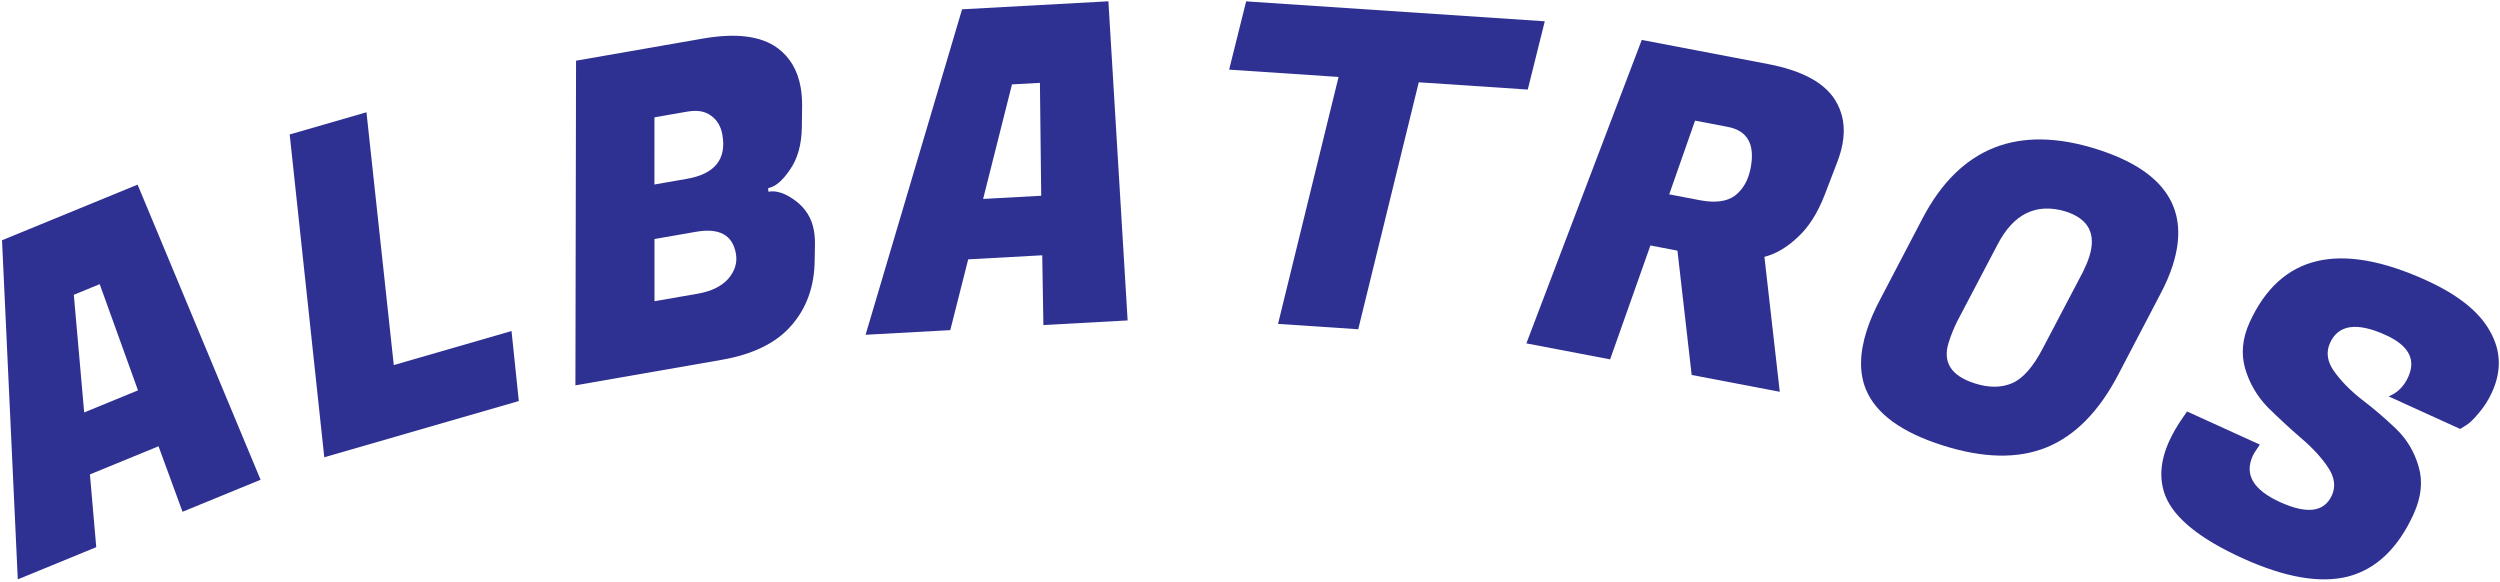 <svg width="563" height="131" viewBox="0 0 563 131" fill="none" xmlns="http://www.w3.org/2000/svg">
<path d="M41.104 115.25L35.7 100.497L20.25 106.836L21.676 123.221L4.005 130.47L0.454 54.103L30.985 41.578L58.682 108.039L41.104 115.25ZM16.625 66.384L18.957 92.882L31.077 87.91L22.454 63.993L16.625 66.384Z" fill="url(#paint0_linear_158_335)"/>
<path d="M116.836 90.313L73.029 102.976L65.236 30.281L82.528 25.282L88.679 82.213L115.194 74.549L116.836 90.313Z" fill="url(#paint1_linear_158_335)"/>
<path d="M158.295 8.684C165.782 7.379 171.388 8.093 175.114 10.827C177.913 12.911 179.645 15.857 180.309 19.666C180.538 20.98 180.647 22.382 180.636 23.873L180.574 28.756C180.505 32.625 179.602 35.794 177.867 38.262C176.197 40.719 174.575 42.084 172.998 42.359L173.037 43.165C174.876 42.844 176.925 43.536 179.185 45.239C181.445 46.943 182.815 49.174 183.296 51.933C183.491 53.049 183.565 54.254 183.52 55.548L183.462 58.705C183.396 64.536 181.64 69.41 178.195 73.327C174.816 77.232 169.579 79.803 162.486 81.04L129.583 86.777L129.726 13.666L158.295 8.684ZM156.747 52.197L147.388 53.829L147.394 67.836L156.753 66.204C156.884 66.181 157.016 66.159 157.147 66.136C160.168 65.609 162.445 64.501 163.978 62.813C165.499 61.059 166.082 59.164 165.727 57.128C164.994 52.925 162.001 51.281 156.747 52.197ZM154.769 25.135L147.38 26.423L147.378 41.548L154.668 40.277C160.973 39.178 163.645 35.87 162.683 30.353C162.351 28.448 161.49 27.008 160.102 26.032C158.779 25.044 157.002 24.745 154.769 25.135Z" fill="url(#paint2_linear_158_335)"/>
<path d="M234.972 73.2L234.713 57.49L218.038 58.403L214.003 74.347L194.932 75.391L216.659 2.094L249.61 0.291L253.943 72.162L234.972 73.2ZM227.9 19.005L221.4 44.799L234.48 44.083L234.191 18.661L227.9 19.005Z" fill="url(#paint3_linear_158_335)"/>
<path d="M344.05 20.174L319.505 18.536L305.871 74.152L287.811 72.946L301.445 17.331L276.8 15.686L280.632 0.307L347.883 4.795L344.05 20.174Z" fill="url(#paint4_linear_158_335)"/>
<path d="M398.209 14.433C405.674 15.86 410.665 18.51 413.183 22.385C415.065 25.323 415.643 28.692 414.917 32.49C414.667 33.8 414.273 35.15 413.736 36.54L410.897 43.939C409.298 48.045 407.266 51.22 404.801 53.464C402.402 55.721 399.917 57.18 397.347 57.843L400.805 88.232L380.964 84.441L377.762 56.443L371.672 55.279L362.597 80.931L343.738 77.328L369.724 8.991L398.209 14.433ZM389.093 28.574L381.727 27.166L375.907 43.769L382.783 45.083C386.253 45.746 388.898 45.403 390.717 44.054C392.548 42.639 393.727 40.556 394.252 37.806C395.266 32.502 393.546 29.425 389.093 28.574Z" fill="url(#paint5_linear_158_335)"/>
<path d="M472.326 33.632C487.635 38.509 493.296 47.204 489.309 59.718C488.641 61.814 487.701 63.998 486.487 66.27L477.081 84.264C472.743 92.608 467.356 98.098 460.918 100.735C454.481 103.372 446.657 103.223 437.446 100.289C428.236 97.355 422.498 93.183 420.233 87.773C418.687 84.062 418.733 79.634 420.372 74.489C421.101 72.202 422.154 69.774 423.533 67.204L432.939 49.211C441.348 33.138 454.477 27.945 472.326 33.632ZM444.724 86.34C447.9 87.352 450.704 87.336 453.136 86.291C455.568 85.247 457.873 82.623 460.052 78.419L469.12 61.157C469.715 59.947 470.174 58.834 470.498 57.818C472.137 52.673 470.353 49.271 465.144 47.611C458.561 45.654 453.47 48.125 449.873 55.025L440.805 72.287C440.045 73.794 439.392 75.405 438.845 77.121C437.429 81.567 439.388 84.64 444.724 86.34Z" fill="url(#paint6_linear_158_335)"/>
<path d="M507.309 102.689C505.403 106.875 507.454 110.336 513.46 113.071C519.528 115.833 523.418 115.333 525.131 111.571C526.042 109.569 525.756 107.461 524.274 105.248C522.791 103.035 520.756 100.827 518.17 98.624C515.644 96.448 513.143 94.138 510.668 91.692C508.28 89.213 506.593 86.321 505.608 83.016C504.65 79.65 504.986 76.177 506.615 72.597C513.549 57.367 526.815 54.214 546.412 63.136C553.572 66.396 558.351 70.219 560.748 74.607C563.234 78.962 563.385 83.536 561.203 88.329C560.402 90.088 559.386 91.677 558.155 93.094C557.012 94.478 556.046 95.394 555.257 95.84L554.031 96.601L537.922 89.267C539.892 88.479 541.361 87.023 542.328 84.9C544.123 80.956 542.442 77.81 537.285 75.462C530.793 72.506 526.607 73.091 524.729 77.217C523.79 79.28 524.075 81.388 525.586 83.541C527.096 85.693 529.142 87.797 531.723 89.851C534.392 91.872 536.979 94.075 539.482 96.46C541.985 98.845 543.716 101.72 544.674 105.086C545.66 108.392 545.283 111.956 543.542 115.778C540.034 123.484 535.118 128.168 528.794 129.831C522.498 131.432 514.557 130.051 504.97 125.687C495.383 121.322 489.604 116.64 487.632 111.64C486.183 107.904 486.48 103.791 488.525 99.301C489.298 97.602 490.323 95.835 491.598 93.998L492.534 92.666L508.916 100.124L508.237 101.134C507.84 101.685 507.53 102.204 507.309 102.689Z" fill="url(#paint7_linear_158_335)"/>
<defs>
<linearGradient id="paint0_linear_158_335" x1="552.788" y1="30.549" x2="491.879" y2="164.336" gradientUnits="userSpaceOnUse">
<stop offset="0.32" stop-color="#2E3192"/>
</linearGradient>
<linearGradient id="paint1_linear_158_335" x1="552.788" y1="30.549" x2="491.879" y2="164.336" gradientUnits="userSpaceOnUse">
<stop offset="0.32" stop-color="#2E3192"/>
</linearGradient>
<linearGradient id="paint2_linear_158_335" x1="552.788" y1="30.549" x2="491.879" y2="164.336" gradientUnits="userSpaceOnUse">
<stop offset="0.32" stop-color="#2E3192"/>
</linearGradient>
<linearGradient id="paint3_linear_158_335" x1="552.788" y1="30.549" x2="491.879" y2="164.336" gradientUnits="userSpaceOnUse">
<stop offset="0.32" stop-color="#2E3192"/>
</linearGradient>
<linearGradient id="paint4_linear_158_335" x1="552.788" y1="30.549" x2="491.879" y2="164.336" gradientUnits="userSpaceOnUse">
<stop offset="0.32" stop-color="#2E3192"/>
</linearGradient>
<linearGradient id="paint5_linear_158_335" x1="552.788" y1="30.549" x2="491.879" y2="164.336" gradientUnits="userSpaceOnUse">
<stop offset="0.32" stop-color="#2E3192"/>
</linearGradient>
<linearGradient id="paint6_linear_158_335" x1="552.788" y1="30.549" x2="491.879" y2="164.336" gradientUnits="userSpaceOnUse">
<stop offset="0.32" stop-color="#2E3192"/>
</linearGradient>
<linearGradient id="paint7_linear_158_335" x1="552.788" y1="30.549" x2="491.879" y2="164.336" gradientUnits="userSpaceOnUse">
<stop offset="0.32" stop-color="#2E3192"/>
</linearGradient>
</defs>
</svg>
